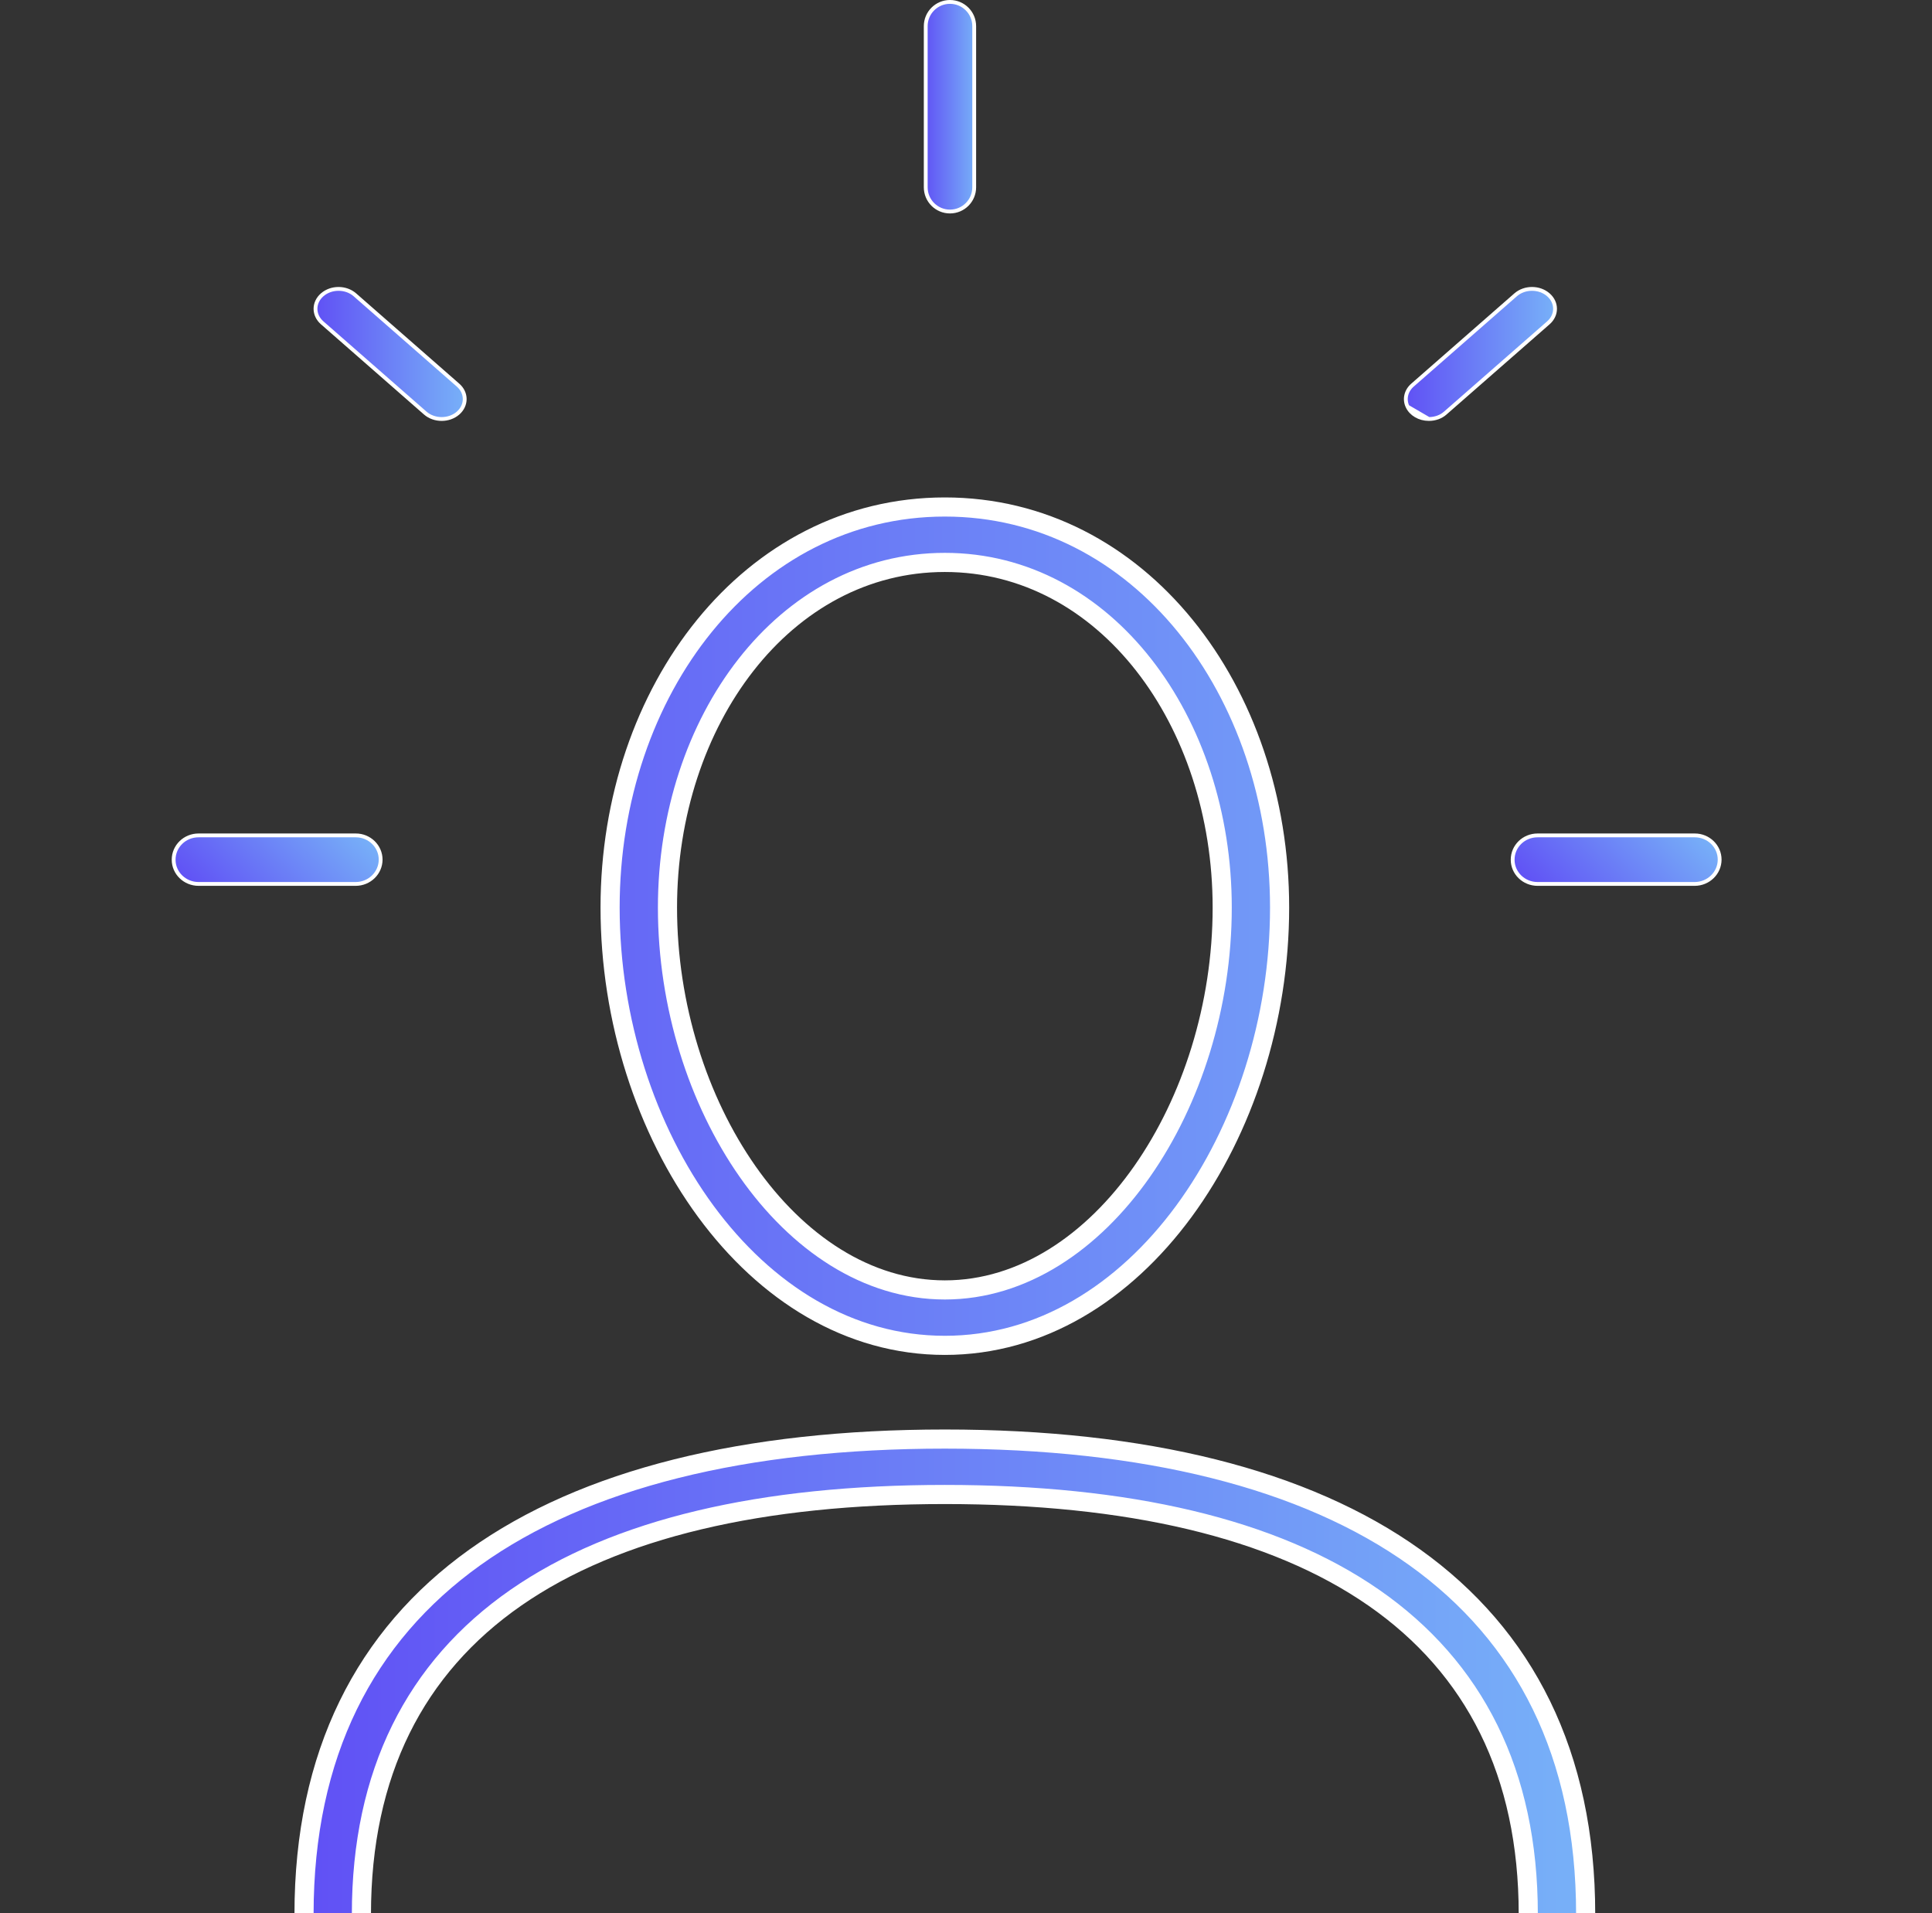 <svg width="101" height="100" viewBox="0 0 101 100" fill="none" xmlns="http://www.w3.org/2000/svg">
    <rect x="0" y="0" width="101" height="100" fill="#333333" stroke="none"/>
    <g clip-path="url(#clip0-1)">
        <path d="M82.894 100.051C82.894 100.836 82.231 101.5 81.394 101.5C80.556 101.5 79.894 100.836 79.894 100.051C79.894 92.685 77.085 87.165 71.815 83.507C66.575 79.871 58.957 78.115 49.394 78.115C39.83 78.115 32.212 79.871 26.972 83.507C21.702 87.165 18.894 92.685 18.894 100.051C18.894 100.836 18.231 101.5 17.394 101.5C16.556 101.5 15.894 100.836 15.894 100.051C15.894 91.682 19.084 85.508 24.818 81.406C30.578 77.285 38.959 75.218 49.394 75.218C59.828 75.218 68.209 77.285 73.969 81.406C79.703 85.508 82.894 91.682 82.894 100.051ZM49.394 70.32C44.393 70.32 40.029 67.573 36.897 63.314C33.764 59.052 31.894 53.311 31.894 47.436C31.894 36.078 39.223 26.5 49.394 26.5C59.564 26.5 66.894 36.078 66.894 47.436C66.894 53.311 65.023 59.052 61.89 63.314C58.758 67.573 54.394 70.32 49.394 70.32ZM49.394 67.423C53.477 67.423 57.112 64.935 59.703 61.237C62.298 57.535 63.894 52.562 63.894 47.436C63.894 37.681 57.792 29.397 49.394 29.397C40.995 29.397 34.894 37.681 34.894 47.436C34.894 52.562 36.489 57.535 39.084 61.237C41.675 64.935 45.31 67.423 49.394 67.423Z" fill="url(#paint-1-0_linear)" stroke="white"></path>
        <path d="M74.695 21.9H74.699C75.023 21.9 75.33 21.79 75.552 21.593L75.553 21.592L80.945 16.873C81.41 16.466 81.409 15.814 80.945 15.41L80.945 15.41C80.476 14.997 79.706 14.996 79.233 15.41C79.233 15.41 79.233 15.41 79.233 15.41L73.841 20.13C73.5 20.428 73.402 20.869 73.583 21.253M74.695 21.9L73.583 21.253M74.695 21.9C74.2 21.898 73.764 21.639 73.583 21.253M74.695 21.9L73.583 21.253" fill="url(#paint-1-1_linear)" stroke="white" stroke-width="0.2"></path>
        <path d="M18.596 43.665L18.596 43.665C19.314 43.663 19.899 44.231 19.899 44.933C19.896 45.633 19.314 46.2 18.596 46.202C18.596 46.202 18.596 46.202 18.596 46.202L10.381 46.202C10.381 46.202 10.381 46.202 10.381 46.202C9.659 46.202 9.075 45.633 9.078 44.934L9.078 44.934C9.078 44.231 9.659 43.665 10.381 43.665L18.596 43.665Z" fill="url(#paint-1-2_linear)" stroke="white" stroke-width="0.2"></path>
        <path d="M49.662 11.056C48.963 11.056 48.395 10.492 48.395 9.789V1.367C48.395 0.665 48.963 0.1 49.662 0.1C50.361 0.1 50.929 0.665 50.929 1.367V9.789C50.929 10.49 50.363 11.054 49.667 11.056H49.662Z" fill="url(#paint-1-3_linear)" stroke="white" stroke-width="0.2"></path>
        <path d="M23.945 20.13L23.945 20.13C24.409 20.533 24.41 21.185 23.945 21.592C23.473 22.003 22.706 22.003 22.233 21.592C22.233 21.592 22.233 21.592 22.233 21.592L16.842 16.873C16.377 16.466 16.378 15.814 16.842 15.41L16.842 15.41L16.842 15.41C17.314 14.997 18.081 14.997 18.553 15.41L23.945 20.13Z" fill="url(#paint-1-4_linear)" stroke="white" stroke-width="0.2"></path>
        <path d="M88.596 43.665L88.596 43.665C89.314 43.663 89.899 44.231 89.899 44.933C89.896 45.633 89.314 46.2 88.596 46.202C88.596 46.202 88.596 46.202 88.596 46.202L80.381 46.202C80.381 46.202 80.381 46.202 80.381 46.202C79.659 46.202 79.075 45.633 79.078 44.934L79.078 44.934C79.078 44.231 79.659 43.665 80.381 43.665L88.596 43.665Z" fill="url(#paint-1-5_linear)" stroke="white" stroke-width="0.2"></path>
    </g>
    <defs>
        <linearGradient id="paint-1-0_linear" x1="15.394" y1="26" x2="85.192" y2="26" gradientUnits="userSpaceOnUse">
            <stop stop-color="#6050F5"></stop>
            <stop offset="1" stop-color="#78B4F8"></stop>
        </linearGradient>
        <linearGradient id="paint-1-1_linear" x1="73.394" y1="15" x2="81.605" y2="15" gradientUnits="userSpaceOnUse">
            <stop stop-color="#6050F5"></stop>
            <stop offset="1" stop-color="#78B4F8"></stop>
        </linearGradient>
        <linearGradient id="paint-1-2_linear" x1="8.394" y1="44.934" x2="14.483" y2="38.68" gradientUnits="userSpaceOnUse">
            <stop stop-color="#6050F5"></stop>
            <stop offset="1" stop-color="#78B4F8"></stop>
        </linearGradient>
        <linearGradient id="paint-1-3_linear" x1="48.295" y1="0" x2="51.102" y2="0" gradientUnits="userSpaceOnUse">
            <stop stop-color="#6050F5"></stop>
            <stop offset="1" stop-color="#78B4F8"></stop>
        </linearGradient>
        <linearGradient id="paint-1-4_linear" x1="16.394" y1="15" x2="24.605" y2="15" gradientUnits="userSpaceOnUse">
            <stop stop-color="#6050F5"></stop>
            <stop offset="1" stop-color="#78B4F8"></stop>
        </linearGradient>
        <linearGradient id="paint-1-5_linear" x1="78.394" y1="44.934" x2="84.483" y2="38.68" gradientUnits="userSpaceOnUse">
            <stop stop-color="#6050F5"></stop>
            <stop offset="1" stop-color="#78B4F8"></stop>
        </linearGradient>
        <clipPath id="clip0-1">
            <rect x="0.394" width="100" height="100" fill="white"></rect>
        </clipPath>
    </defs>
</svg>